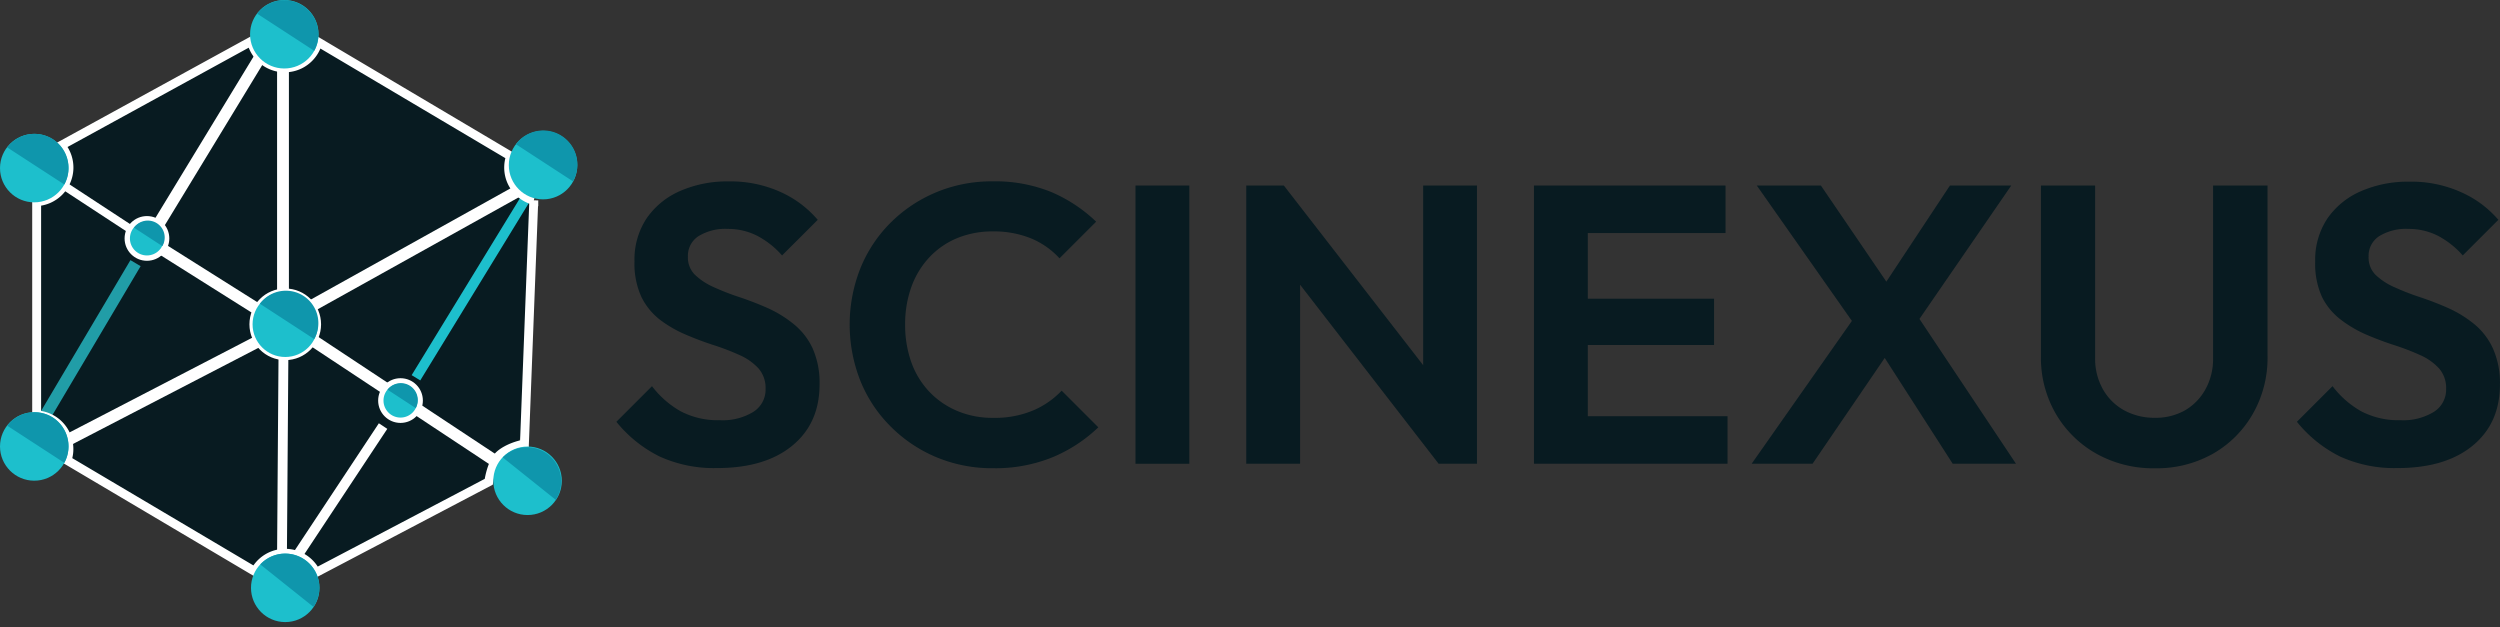 <svg id="Layer_1" data-name="Layer 1" xmlns="http://www.w3.org/2000/svg" viewBox="0 0 477.39 119.77"><rect x="0" y="0" width="477.39" height="119.77" fill="#333333" stroke="none"/><defs><style>.cls-1{fill:#081b21;}.cls-2,.cls-3,.cls-4,.cls-5,.cls-6,.cls-7,.cls-8{fill:#219da7;}.cls-12,.cls-13,.cls-2,.cls-3,.cls-5,.cls-7,.cls-8,.cls-9{stroke:#fff;}.cls-2,.cls-5,.cls-7{stroke-linecap:round;}.cls-2,.cls-3,.cls-5,.cls-6,.cls-7{stroke-linejoin:round;}.cls-2,.cls-3,.cls-6{stroke-width:2.26px;}.cls-4{stroke:#1dbfcc;}.cls-12,.cls-13,.cls-4,.cls-8,.cls-9{stroke-miterlimit:10;}.cls-4,.cls-8{stroke-width:1.93px;}.cls-5{stroke-width:1.88px;}.cls-6{stroke:#219da7;}.cls-7{stroke-width:1.55px;}.cls-9{fill:none;stroke-width:1.7px;}.cls-10,.cls-12,.cls-13{fill:#1dbfcc;}.cls-11{fill:#0f96ac;}.cls-12{stroke-width:0.6px;}.cls-13{stroke-width:1.02px;}</style></defs><path class="cls-1" d="M151.5,61.84a22.34,22.34,0,0,0-4.88-3q-2.64-1.17-5.36-2.08a47.53,47.53,0,0,1-4.95-1.92,12.48,12.48,0,0,1-3.59-2.35A4.66,4.66,0,0,1,131.36,49a4.46,4.46,0,0,1,2-3.89,9.77,9.77,0,0,1,5.59-1.4A12.3,12.3,0,0,1,144.54,45a16.53,16.53,0,0,1,4.8,3.78l6.81-6.8A20.15,20.15,0,0,0,149,36.64a23.22,23.22,0,0,0-9.86-2,22.48,22.48,0,0,0-9.22,1.81,15,15,0,0,0-6.42,5.21,14.2,14.2,0,0,0-2.34,8.24,15.22,15.22,0,0,0,1.32,6.8,12.43,12.43,0,0,0,3.59,4.39A23,23,0,0,0,131,63.92q2.64,1.13,5.33,2a45.86,45.86,0,0,1,4.91,1.89,10.74,10.74,0,0,1,3.59,2.53,5.64,5.64,0,0,1,1.36,3.93,5,5,0,0,1-2.34,4.38,11.16,11.16,0,0,1-6.35,1.59,15.34,15.34,0,0,1-7.52-1.7,18,18,0,0,1-5.48-4.8l-6.8,6.8A24.61,24.61,0,0,0,126,87.19a25.08,25.08,0,0,0,10.92,2.19q9.15,0,14.36-4.27t5.22-11.67a16.19,16.19,0,0,0-1.36-7A13,13,0,0,0,151.5,61.84Z"/><path class="cls-1" d="M197.25,78.39a18.87,18.87,0,0,1-7.63,1.4,17.22,17.22,0,0,1-6.76-1.29,15.8,15.8,0,0,1-5.33-3.62,16,16,0,0,1-3.48-5.63,21.21,21.21,0,0,1-1.21-7.3,20.86,20.86,0,0,1,1.21-7.21,16.28,16.28,0,0,1,3.48-5.67,15.14,15.14,0,0,1,5.33-3.63,17.59,17.59,0,0,1,6.69-1.25,18.76,18.76,0,0,1,7.4,1.36,15.27,15.27,0,0,1,5.37,3.78l7-7a28.69,28.69,0,0,0-8.5-5.63,28.34,28.34,0,0,0-11.29-2.07,27.39,27.39,0,0,0-10.81,2.11,27.08,27.08,0,0,0-8.69,5.82,26.18,26.18,0,0,0-5.74,8.69,29.24,29.24,0,0,0,0,21.46,26.1,26.1,0,0,0,5.78,8.73,27.16,27.16,0,0,0,8.72,5.86,27.64,27.64,0,0,0,10.89,2.11A29,29,0,0,0,201,87.31a28.38,28.38,0,0,0,8.73-5.71l-7-7A16.26,16.26,0,0,1,197.25,78.39Z"/><rect class="cls-1" x="216.83" y="35.43" width="10.28" height="53.13"/><polygon class="cls-1" points="271.76 69.73 245.16 35.43 237.98 35.43 237.98 88.55 248.26 88.55 248.26 54.37 274.71 88.55 282.04 88.55 282.04 35.43 271.76 35.43 271.76 69.73"/><polygon class="cls-1" points="303.2 65.88 327.31 65.88 327.31 57.04 303.2 57.04 303.2 44.5 329.5 44.5 329.5 35.43 303.2 35.43 300.48 35.43 292.92 35.43 292.92 88.55 300.48 88.55 303.2 88.55 329.88 88.55 329.88 79.48 303.2 79.48 303.2 65.88"/><polygon class="cls-1" points="384.06 35.43 372.35 35.43 360.21 53.78 347.71 35.43 335.47 35.43 353.63 61.28 334.49 88.55 346.12 88.55 359.9 68.35 372.88 88.55 384.96 88.55 366.53 60.9 384.06 35.43"/><path class="cls-1" d="M422.6,68.38a11.86,11.86,0,0,1-1.48,6,10.46,10.46,0,0,1-3.92,4,11.37,11.37,0,0,1-5.71,1.4,12,12,0,0,1-5.82-1.4,10.51,10.51,0,0,1-4.08-4,11.82,11.82,0,0,1-1.51-6.12V35.43H389.73V68a21.28,21.28,0,0,0,2.83,11,20.72,20.72,0,0,0,7.75,7.63,22.22,22.22,0,0,0,11.18,2.79,21.85,21.85,0,0,0,11.11-2.79,20.43,20.43,0,0,0,7.59-7.6A21.48,21.48,0,0,0,433,68.07V35.43H422.6Z"/><path class="cls-1" d="M476,66.45a13,13,0,0,0-3.59-4.61,22.34,22.34,0,0,0-4.88-3q-2.64-1.17-5.36-2.08a47.53,47.53,0,0,1-4.95-1.92,12.48,12.48,0,0,1-3.59-2.35A4.66,4.66,0,0,1,452.3,49a4.46,4.46,0,0,1,2-3.89,9.77,9.77,0,0,1,5.59-1.4A12.38,12.38,0,0,1,465.49,45a16.63,16.63,0,0,1,4.79,3.78l6.8-6.8a20,20,0,0,0-7.14-5.29,23.22,23.22,0,0,0-9.86-2,22.48,22.48,0,0,0-9.22,1.81,15,15,0,0,0-6.42,5.21,14.2,14.2,0,0,0-2.34,8.24,15.22,15.22,0,0,0,1.32,6.8A12.43,12.43,0,0,0,447,61.05a23,23,0,0,0,4.91,2.87q2.64,1.13,5.33,2a45.86,45.86,0,0,1,4.91,1.89,10.74,10.74,0,0,1,3.59,2.53,5.64,5.64,0,0,1,1.36,3.93,5,5,0,0,1-2.34,4.38,11.18,11.18,0,0,1-6.35,1.59,15.34,15.34,0,0,1-7.52-1.7,18,18,0,0,1-5.48-4.8l-6.8,6.8a24.61,24.61,0,0,0,8.27,6.65,25.08,25.08,0,0,0,10.92,2.19q9.15,0,14.36-4.27t5.22-11.67A16.19,16.19,0,0,0,476,66.45Z"/><path class="cls-1" d="M101.84,32.54,54.38,4.42l-47.46,26V84.55l47.46,28.12L92.08,92c6-3.3,8.66-9.48,8.66-16.34Z"/><line class="cls-2" x1="101.67" y1="34.93" x2="56.2" y2="60.25"/><line class="cls-3" x1="54.04" y1="12.79" x2="54.04" y2="60.95"/><line class="cls-2" x1="4.37" y1="88.46" x2="50.58" y2="64.51"/><line class="cls-2" x1="53.94" y1="61.16" x2="95.2" y2="88.45"/><line class="cls-4" x1="100.74" y1="37.32" x2="79.43" y2="72.14"/><line class="cls-5" x1="54.15" y1="64.51" x2="53.85" y2="105.68"/><line class="cls-3" x1="49.65" y1="10.95" x2="30.42" y2="42.56"/><line class="cls-6" x1="25.88" y1="50.25" x2="8.19" y2="80.11"/><line class="cls-2" x1="53.73" y1="61.93" x2="28.46" y2="46.01"/><line class="cls-7" x1="26.48" y1="44.79" x2="7.11" y2="32.1"/><line class="cls-8" x1="73.15" y1="81.36" x2="56.2" y2="106.97"/><path class="cls-9" d="M97.73,34.73a6.53,6.53,0,0,1-.22-4.92L60.71,8A6.53,6.53,0,0,1,48,7.86L11.64,27.79A6.53,6.53,0,0,1,7,38.51V79.23a6.52,6.52,0,0,1,5.8,8.65l35.88,21.25a6.54,6.54,0,0,1,11.66.2L93.33,92c.5-3.07,1.42-4.4,1.87-4.9s2-1.72,4.94-2.33l1.79-46.5A6.53,6.53,0,0,1,97.73,34.73Z"/><circle class="cls-10" cx="54.29" cy="6.54" r="6.54"/><circle class="cls-10" cx="6.54" cy="32.1" r="6.54"/><circle class="cls-10" cx="103.7" cy="31.53" r="6.54"/><path class="cls-11" d="M60,9.7A6.52,6.52,0,0,0,49.1,2.61Z"/><path class="cls-11" d="M12.28,35.23a6.56,6.56,0,0,0-2.14-8.63,6.57,6.57,0,0,0-8.76,1.55Z"/><path class="cls-11" d="M109.41,34.63a6.51,6.51,0,0,0-10.89-7.09Z"/><circle class="cls-10" cx="100.74" cy="91.81" r="6.54"/><path class="cls-11" d="M106.13,95.45A6.52,6.52,0,0,0,96,87.35Z"/><circle class="cls-12" cx="54.47" cy="61.93" r="6.54"/><path class="cls-11" d="M60,64.75A6.2,6.2,0,0,0,49.63,58Z"/><circle class="cls-13" cx="76.48" cy="76.49" r="3.76"/><path class="cls-11" d="M79.39,77.93A3.23,3.23,0,0,0,74,74.41Z"/><circle class="cls-10" cx="54.47" cy="112.25" r="6.54"/><path class="cls-11" d="M59.86,115.89a6.52,6.52,0,0,0-10.16-8.11Z"/><circle class="cls-13" cx="28.06" cy="45.53" r="3.76"/><path class="cls-11" d="M31,47a3.23,3.23,0,0,0-5.41-3.52Z"/><circle class="cls-10" cx="6.54" cy="85.25" r="6.54"/><path class="cls-11" d="M12.28,88.38a6.56,6.56,0,0,0-2.14-8.63,6.58,6.58,0,0,0-8.76,1.54Z"/></svg>